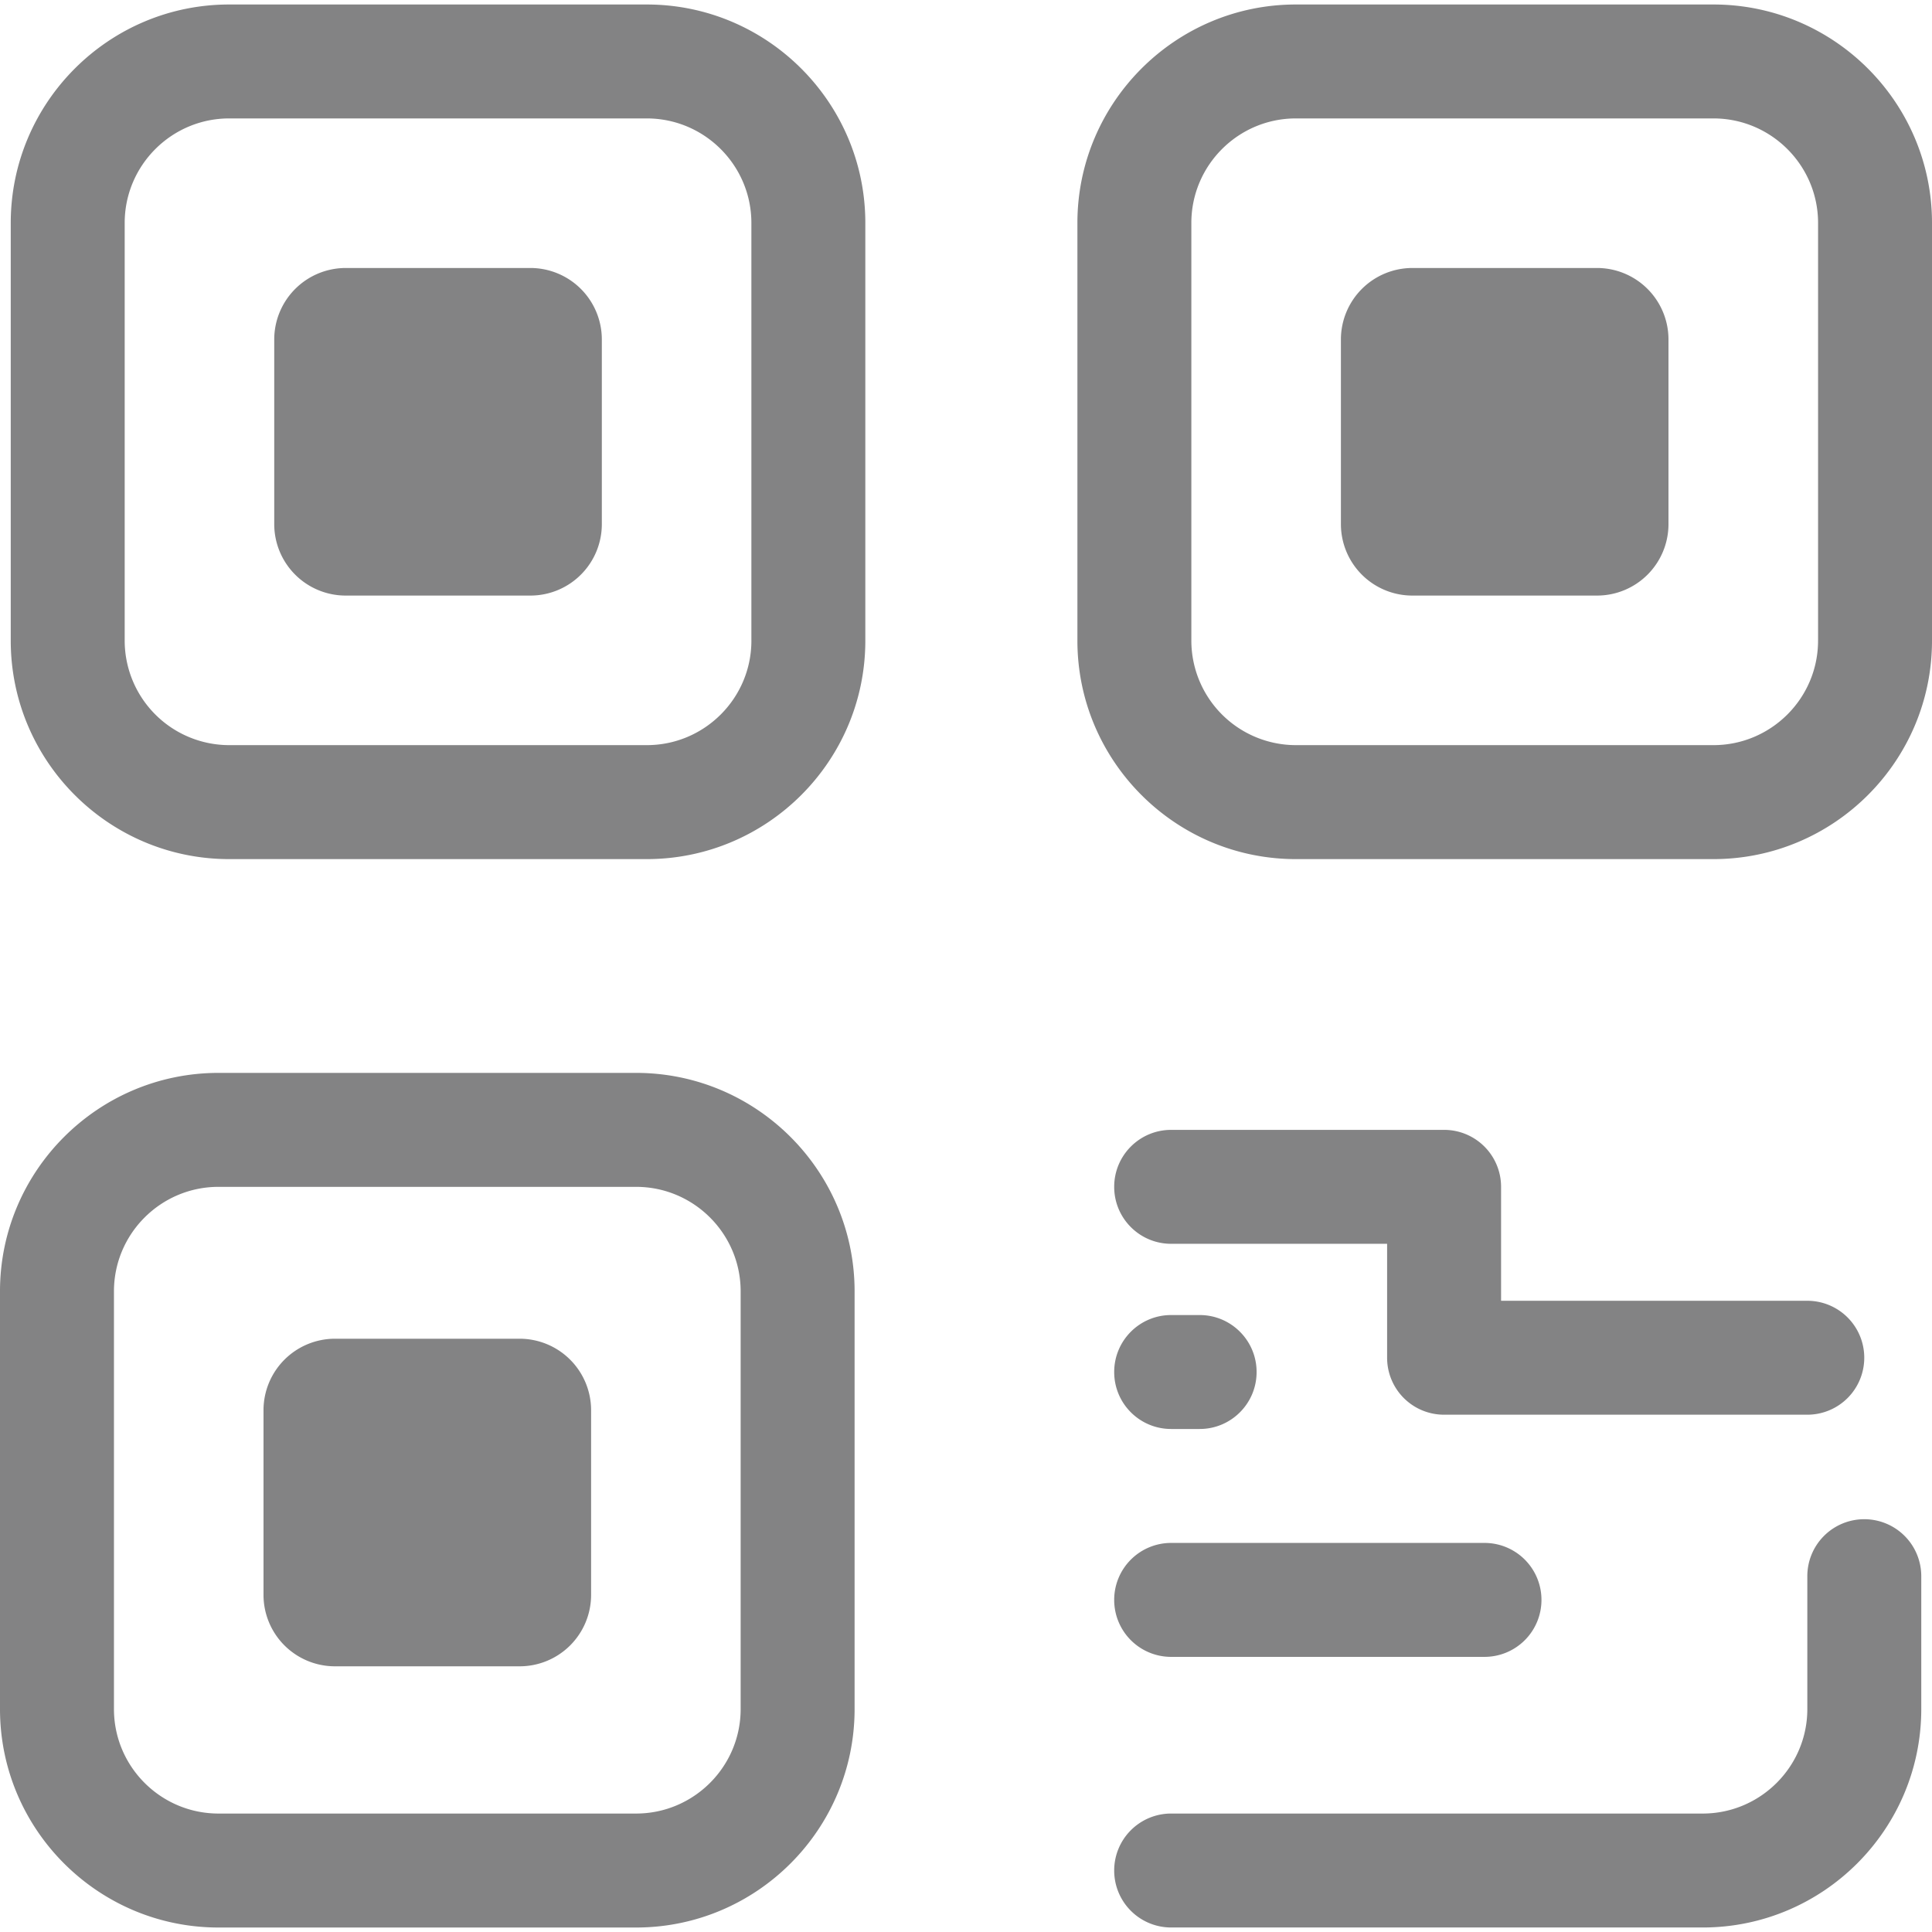 <?xml version="1.0" standalone="no"?><!DOCTYPE svg PUBLIC "-//W3C//DTD SVG 1.1//EN" "http://www.w3.org/Graphics/SVG/1.1/DTD/svg11.dtd"><svg class="icon" width="200px" height="200.00px" viewBox="0 0 1024 1024" version="1.1" xmlns="http://www.w3.org/2000/svg"><path d="M342.816 2.384H121.472C57.624 2.384 5.696 54.344 5.696 118.184v221.376c0 63.848 51.928 115.784 115.776 115.784h221.336c63.872 0 115.832-51.928 115.832-115.784V118.176C458.648 54.344 406.688 2.384 342.816 2.384z m55.44 337.168c0 30.552-24.856 55.384-55.44 55.384H121.472a55.44 55.44 0 0 1-55.384-55.384V118.176c0-30.544 24.84-55.408 55.384-55.408h221.336c30.584 0 55.44 24.856 55.44 55.408v221.376z" fill="#838384" /><path d="M281.128 142.04H183.216a37.912 37.912 0 0 0-37.864 37.864v97.896a37.872 37.872 0 0 0 37.864 37.864H281.12a37.872 37.872 0 0 0 37.864-37.864V179.904a37.896 37.896 0 0 0-37.856-37.864zM275.432 709.552H177.528a37.904 37.904 0 0 0-37.864 37.872v97.896a37.864 37.864 0 0 0 37.864 37.856h97.904a37.864 37.864 0 0 0 37.864-37.856V747.432a37.912 37.912 0 0 0-37.864-37.88z" fill="#838384" /><path d="M337.152 568.656H115.808C51.944 568.656 0 620.592 0 684.432v221.408c0 63.848 51.944 115.784 115.808 115.784h221.344c63.84 0 115.8-51.928 115.8-115.784V684.432c0-63.84-51.96-115.776-115.8-115.776z m55.408 337.176c0 30.544-24.856 55.384-55.408 55.384H115.808c-30.552 0-55.408-24.832-55.408-55.384V684.432c0-30.544 24.856-55.376 55.408-55.376h221.344c30.544 0 55.408 24.832 55.408 55.376v221.4zM988.112 805.216a30.176 30.176 0 0 0-30.192 30.2v70.416c0 30.544-24.888 55.384-55.44 55.384H620.736a30.176 30.176 0 0 0-30.192 30.192 30.176 30.176 0 0 0 30.192 30.2h281.744c63.864 0 115.832-51.928 115.832-115.784v-70.416a30.184 30.184 0 0 0-30.2-30.192zM846.48 142.04H748.568a37.904 37.904 0 0 0-37.856 37.864v97.896a37.864 37.864 0 0 0 37.856 37.864h97.904a37.864 37.864 0 0 0 37.856-37.864V179.904a37.888 37.888 0 0 0-37.848-37.864z" fill="#838384" /><path d="M908.168 2.384H686.824c-63.816 0-115.776 51.96-115.776 115.8v221.376c0 63.848 51.96 115.784 115.776 115.784h221.344c63.872 0 115.832-51.928 115.832-115.784V118.176C1024 54.344 972.04 2.384 908.168 2.384z m55.44 337.168c0 30.552-24.888 55.384-55.448 55.384H686.824a55.44 55.44 0 0 1-55.384-55.384V118.176c0-30.544 24.832-55.408 55.384-55.408h221.344c30.552 0 55.448 24.856 55.448 55.408v221.376zM765.408 598.856H620.736c-16.688 0-30.192 13.504-30.192 30.192s13.504 30.192 30.192 30.192H735.2v60.4a30.168 30.168 0 0 0 30.2 30.184h192.504a30.176 30.176 0 0 0 30.192-30.184 30.176 30.176 0 0 0-30.192-30.2H795.6v-60.392a30.176 30.176 0 0 0-30.192-30.192zM620.736 878.176h166.08a30.176 30.176 0 0 0 30.192-30.192 30.176 30.176 0 0 0-30.192-30.2h-166.08a30.176 30.176 0 0 0-30.192 30.2 30.168 30.168 0 0 0 30.192 30.192zM620.736 757.392h15.104c16.68 0 30.184-13.504 30.184-30.192s-13.504-30.2-30.184-30.2h-15.104c-16.688 0-30.192 13.504-30.192 30.2s13.504 30.192 30.192 30.192z" fill="#838384" /></svg>